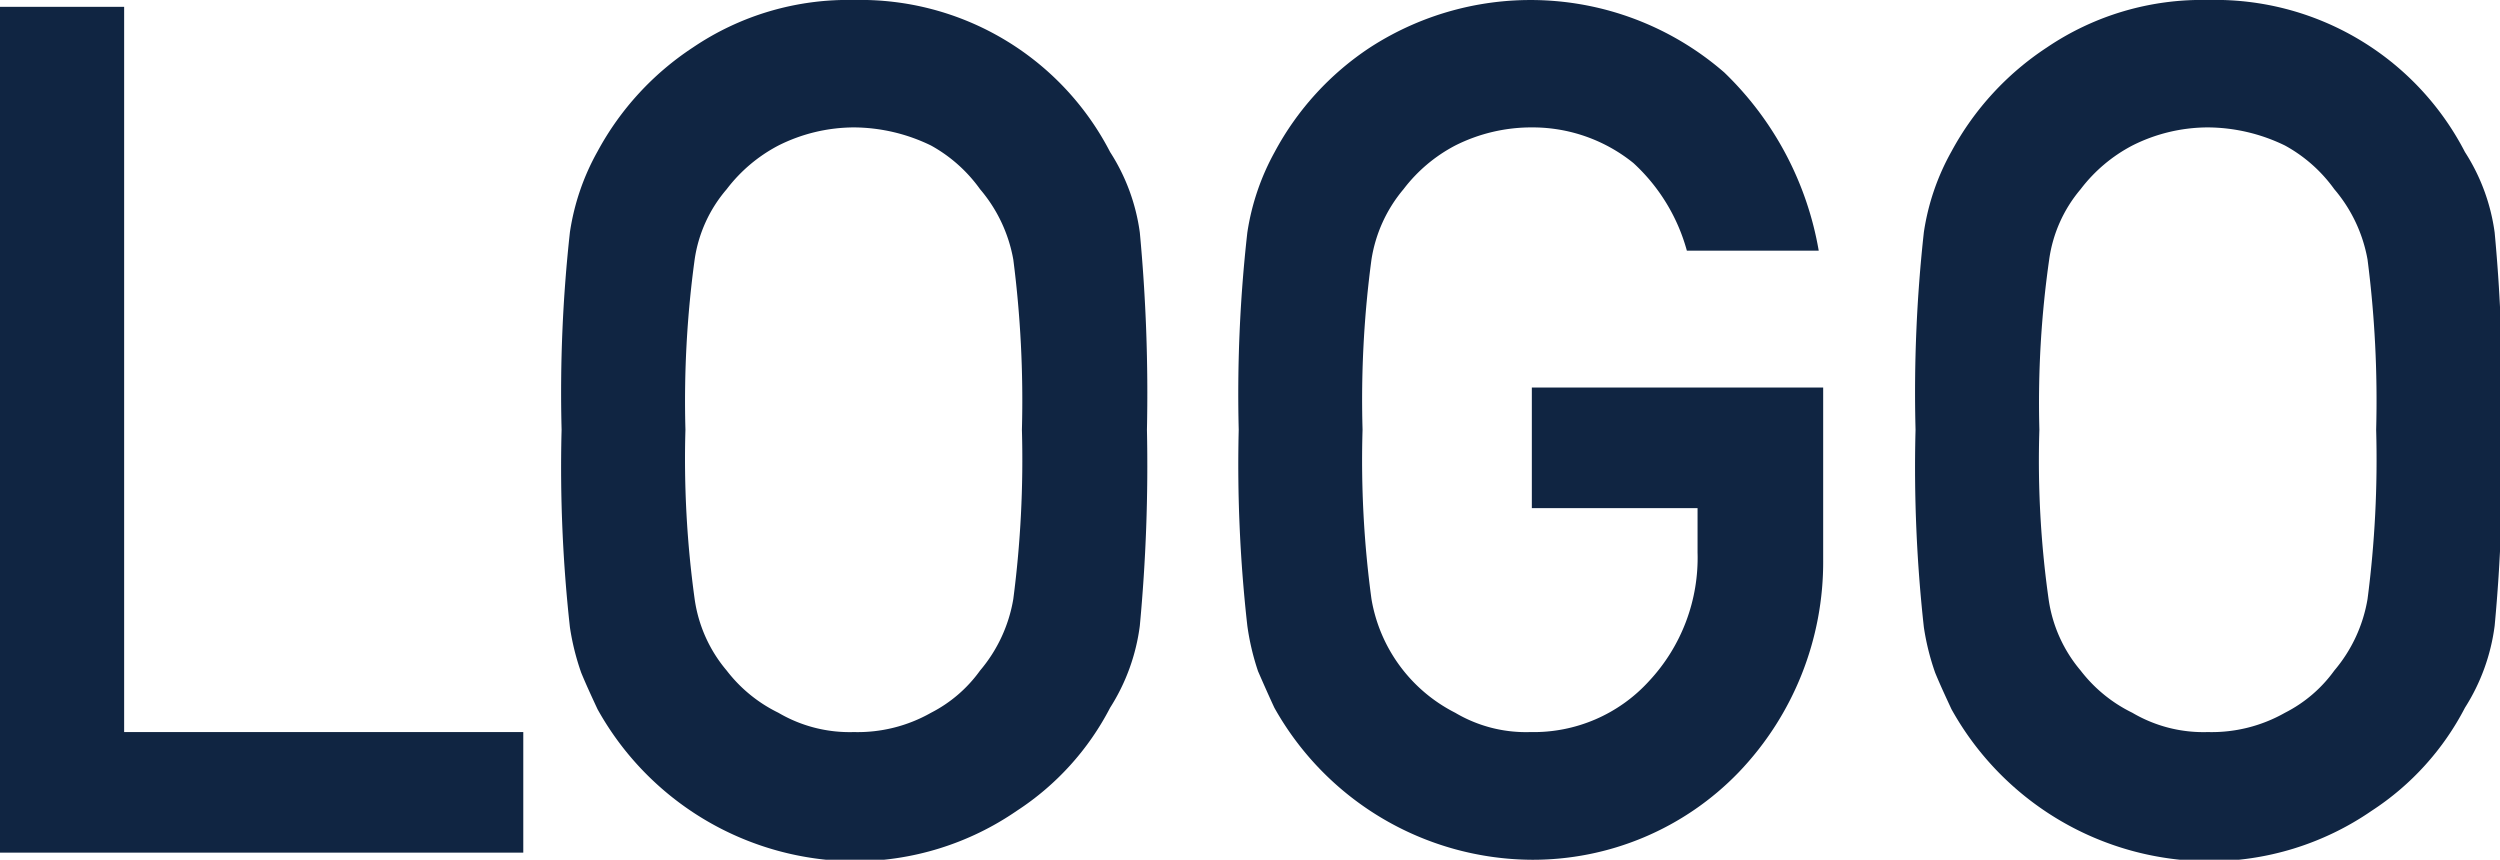 <svg xmlns="http://www.w3.org/2000/svg" width="84.18" height="28.95" viewBox="0 0 84.18 28.95">
  <title>logo</title>
  <g id="cabc92be-3927-4c55-8963-0fc2f7c1e7f7" data-name="Layer 2">
    <g id="35af7e91-9e2f-4bb6-8f53-d1903c3e5c6e" data-name="Layer 1">
      <g>
        <path d="M0,.23H4.18V24.65H17.62v4.06H0Z" fill="#102542"/>
        <path d="M18.91,14.47a49.27,49.27,0,0,1,.28-6.65,7.94,7.94,0,0,1,.93-2.72,9.69,9.69,0,0,1,3.21-3.5A9.31,9.31,0,0,1,28.76,0a9.46,9.46,0,0,1,8.62,5.12,6.64,6.64,0,0,1,1,2.71,58,58,0,0,1,.24,6.64,57.88,57.88,0,0,1-.24,6.6,6.73,6.73,0,0,1-1,2.76,9.16,9.16,0,0,1-3.14,3.47A9.62,9.62,0,0,1,28.76,29a9.95,9.95,0,0,1-8.64-5.12c-.2-.43-.39-.84-.55-1.23a8.31,8.31,0,0,1-.38-1.53A49.08,49.08,0,0,1,18.91,14.47Zm4.17,0a34.4,34.4,0,0,0,.31,5.7,4.75,4.75,0,0,0,1.08,2.41A4.9,4.9,0,0,0,26.21,24a4.73,4.73,0,0,0,2.54.65,5,5,0,0,0,2.6-.65A4.62,4.62,0,0,0,33,22.58a5,5,0,0,0,1.12-2.41,36.36,36.36,0,0,0,.29-5.7,37.19,37.19,0,0,0-.29-5.73A5,5,0,0,0,33,6.37,5,5,0,0,0,31.35,4.9a6,6,0,0,0-2.6-.61,5.7,5.7,0,0,0-2.54.61,5.24,5.24,0,0,0-1.74,1.47,4.65,4.65,0,0,0-1.08,2.37A35.18,35.18,0,0,0,23.08,14.47Z" fill="#102542"/>
        <path d="M51.58,13.05h9.81v5.79A10.23,10.23,0,0,1,58.55,26a9.63,9.63,0,0,1-7,2.95,10,10,0,0,1-8.64-5.12c-.2-.43-.38-.84-.55-1.23A8.38,8.38,0,0,1,42,21.07a48.54,48.54,0,0,1-.29-6.6A48.64,48.64,0,0,1,42,7.83a8.1,8.1,0,0,1,.92-2.71A9.69,9.69,0,0,1,46.13,1.6a9.94,9.94,0,0,1,11.93.84,10.89,10.89,0,0,1,3.18,6H56.8A6.24,6.24,0,0,0,55,5.49a5.4,5.4,0,0,0-3.41-1.2A5.7,5.7,0,0,0,49,4.9a5.24,5.24,0,0,0-1.74,1.47,4.82,4.82,0,0,0-1.08,2.37,35.54,35.54,0,0,0-.3,5.73,34.76,34.76,0,0,0,.3,5.7A5.28,5.28,0,0,0,49,24a4.67,4.67,0,0,0,2.53.65,5.25,5.25,0,0,0,4-1.72,6.08,6.08,0,0,0,1.63-4.33V17.11H51.58Z" fill="#102542"/>
        <path d="M64.5,14.47a49.27,49.27,0,0,1,.28-6.65,7.94,7.94,0,0,1,.93-2.72,9.69,9.69,0,0,1,3.21-3.5A9.31,9.31,0,0,1,74.35,0,9.46,9.46,0,0,1,83,5.12a6.64,6.64,0,0,1,1,2.71,58,58,0,0,1,.24,6.64,57.88,57.88,0,0,1-.24,6.6,6.73,6.73,0,0,1-1,2.76,9.16,9.16,0,0,1-3.14,3.47A9.62,9.62,0,0,1,74.35,29a9.95,9.95,0,0,1-8.64-5.12c-.2-.43-.39-.84-.55-1.23a8.31,8.31,0,0,1-.38-1.53A49.08,49.08,0,0,1,64.5,14.47Zm4.17,0a33.29,33.29,0,0,0,.31,5.7,4.75,4.75,0,0,0,1.08,2.41A4.9,4.9,0,0,0,71.8,24a4.71,4.71,0,0,0,2.54.65,5,5,0,0,0,2.6-.65,4.62,4.62,0,0,0,1.66-1.42,5,5,0,0,0,1.12-2.41,36.36,36.36,0,0,0,.29-5.7,37.19,37.19,0,0,0-.29-5.73A5,5,0,0,0,78.6,6.37,5,5,0,0,0,76.94,4.9a6,6,0,0,0-2.6-.61,5.67,5.67,0,0,0-2.54.61,5.24,5.24,0,0,0-1.74,1.47A4.65,4.65,0,0,0,69,8.74,34,34,0,0,0,68.67,14.47Z" fill="#102542"/>
      </g>
    </g>
  </g>
</svg>
